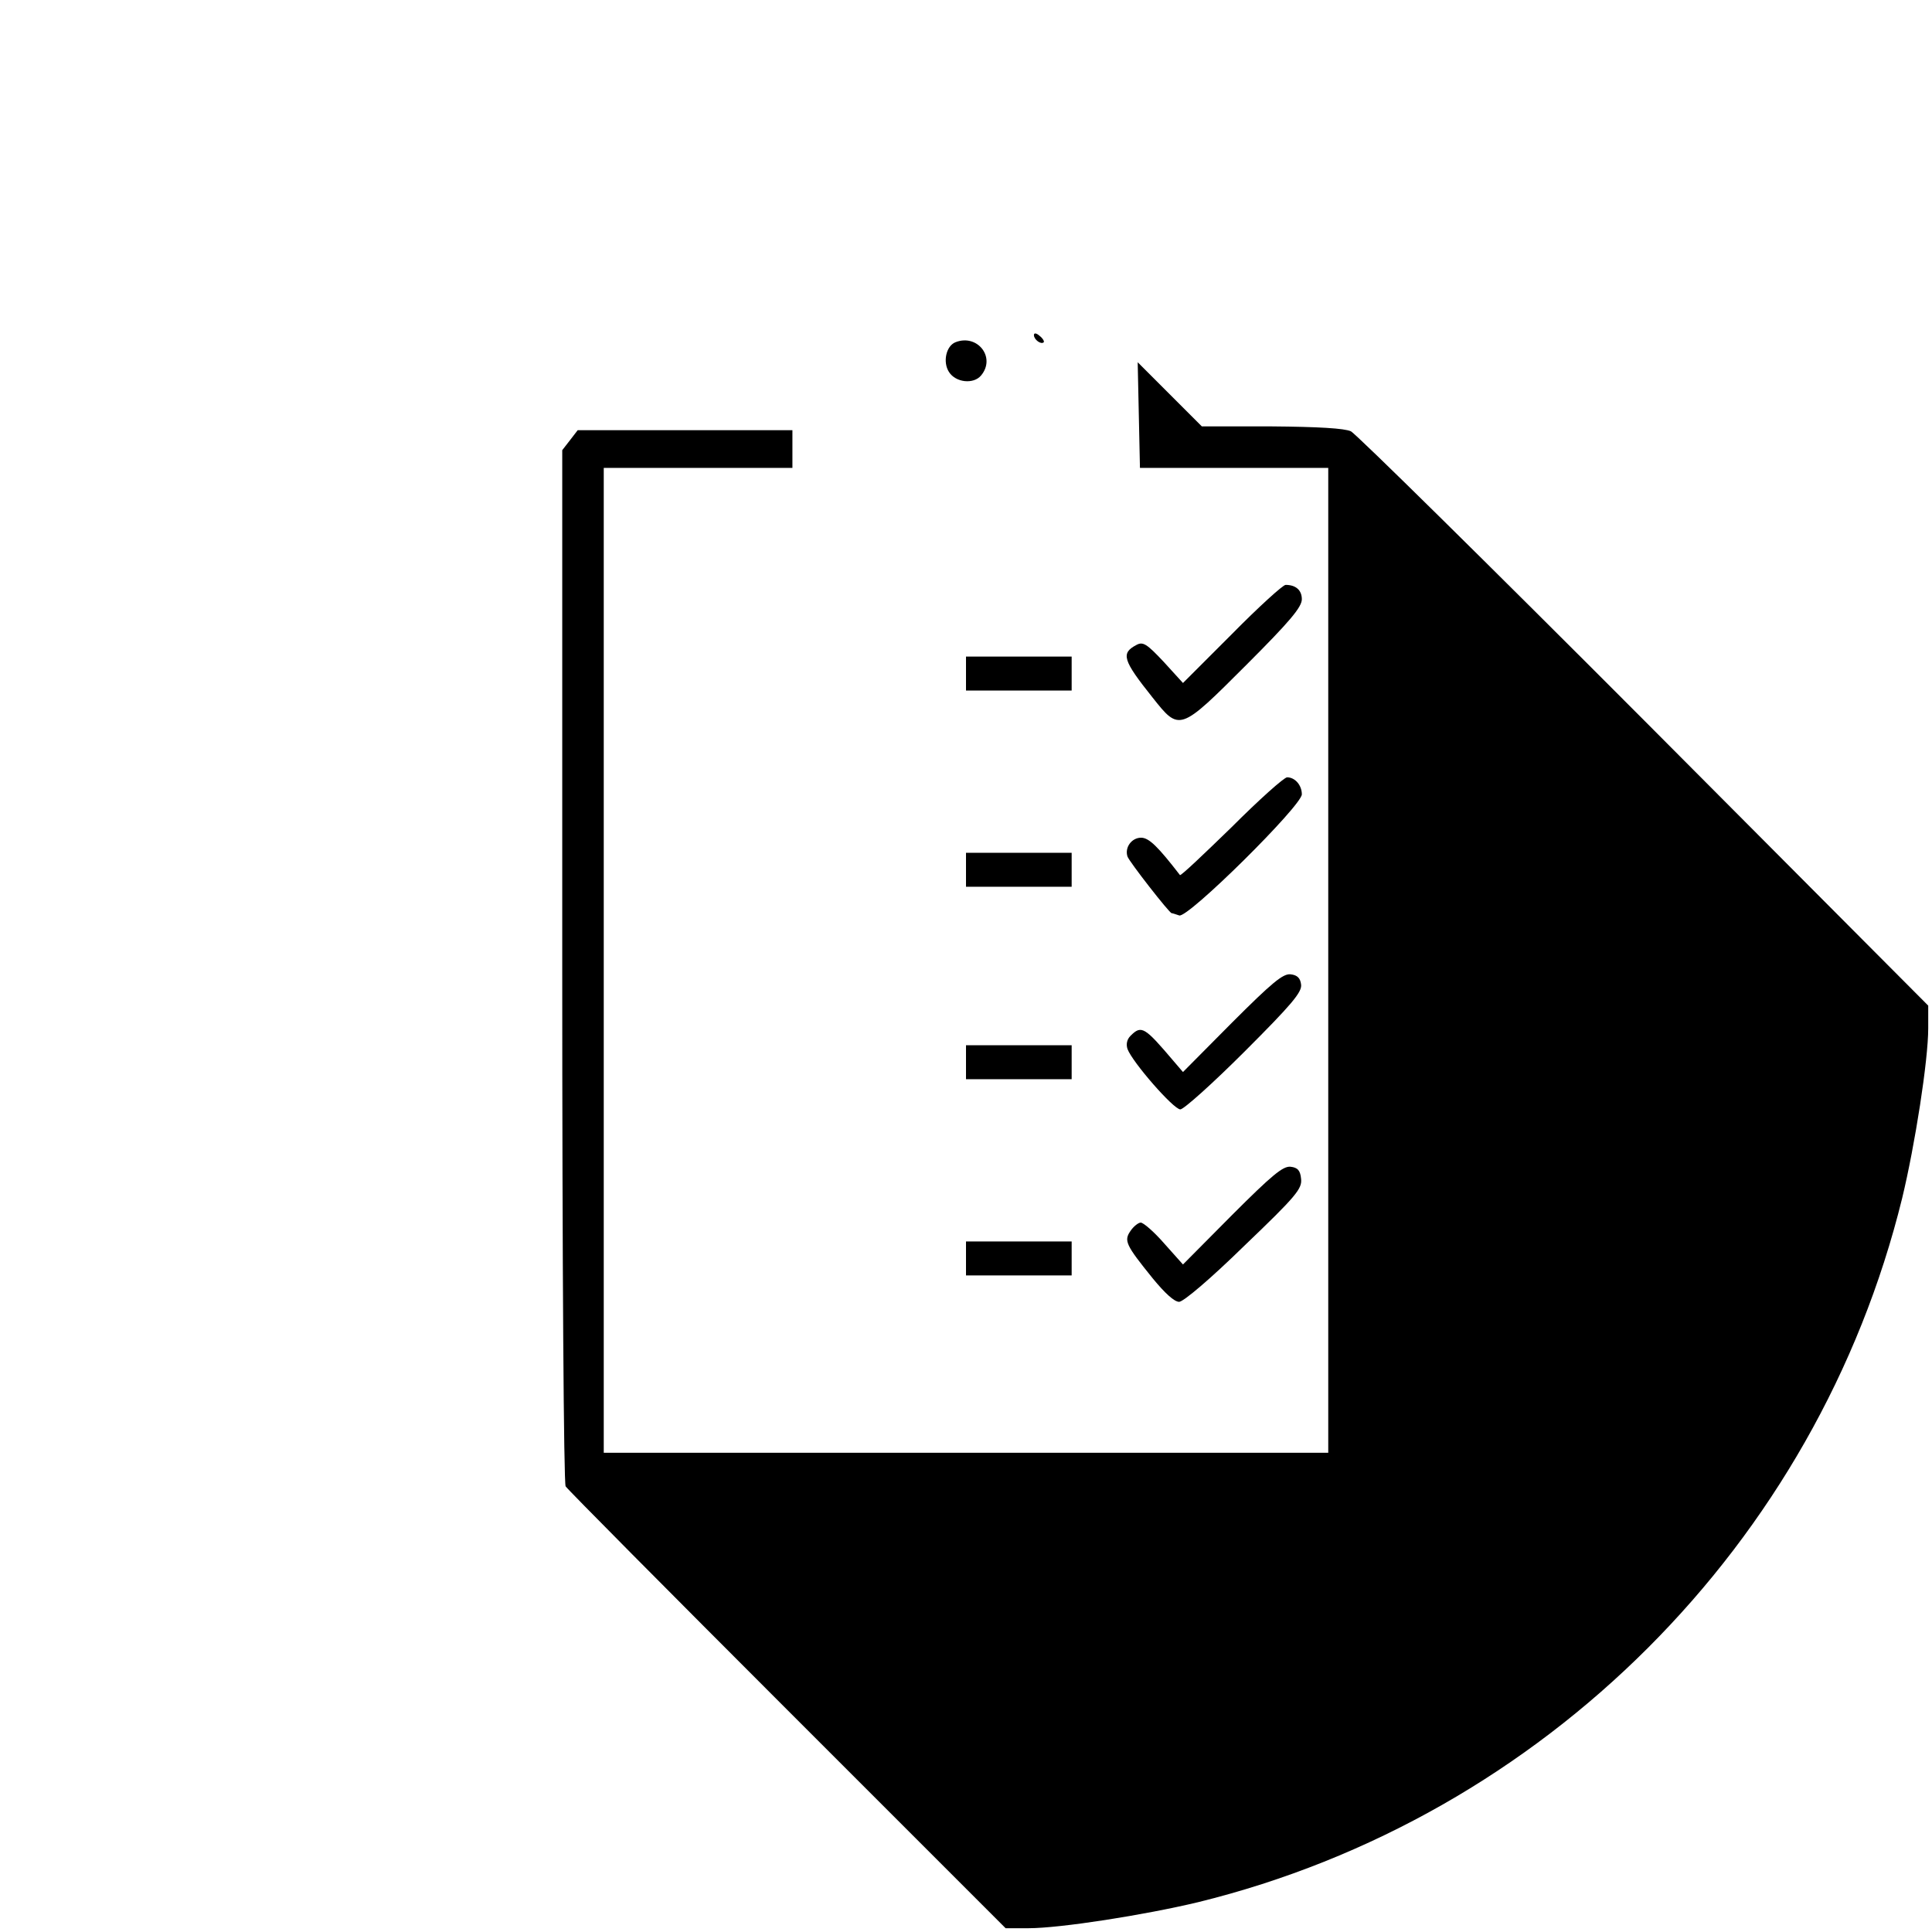 <?xml version="1.0" standalone="no"?>
<!DOCTYPE svg PUBLIC "-//W3C//DTD SVG 20010904//EN"
 "http://www.w3.org/TR/2001/REC-SVG-20010904/DTD/svg10.dtd">
<svg version="1.0" xmlns="http://www.w3.org/2000/svg"
 width="512pt" height="512pt" viewBox="0 0 512 512"
 preserveAspectRatio="xMidYMid meet">

<g transform="translate(0,512) scale(0.1,-0.1)"
fill="#000000" stroke="none">
<path d="M2740 4232 c0 -12 19 -26 26 -19 2 2 -2 10 -11 17 -9 8 -15 8 -15 2z"/>
<path d="M2532 4213 c-25 -10 -34 -53 -17 -79 18 -28 65 -33 85 -9 40 48 -10
111 -68 88z"/>
<path d="M3018 4020 l3 -140 250 0 249 0 0 -1305 0 -1305 -960 0 -960 0 0
1305 0 1305 250 0 250 0 0 50 0 50 -284 0 -285 0 -20 -26 -21 -27 0 -1366 c0
-804 4 -1372 9 -1380 5 -8 270 -275 588 -593 l578 -578 60 0 c85 0 308 35 450
69 916 225 1641 950 1866 1866 34 141 69 365 69 450 l0 60 -752 755 c-414 415
-764 760 -778 767 -17 8 -87 12 -210 13 l-185 0 -85 85 -85 85 3 -140z"/>
<path d="M3265 3440 l-130 -130 -51 56 c-45 48 -55 54 -72 45 -42 -22 -37 -40
42 -139 72 -91 72 -91 249 86 115 115 147 153 147 174 0 24 -16 38 -43 38 -7
0 -71 -58 -142 -130z"/>
<path d="M2560 3335 l0 -45 140 0 140 0 0 45 0 45 -140 0 -140 0 0 -45z"/>
<path d="M3264 2928 c-74 -72 -135 -130 -137 -127 -58 75 -82 99 -103 99 -25
0 -44 -26 -36 -50 5 -14 111 -150 117 -150 2 0 11 -3 20 -6 22 -9 325 291 325
321 0 24 -18 45 -39 45 -8 0 -74 -59 -147 -132z"/>
<path d="M2560 2815 l0 -45 140 0 140 0 0 45 0 45 -140 0 -140 0 0 -45z"/>
<path d="M3265 2410 l-130 -131 -24 28 c-78 92 -86 97 -115 68 -10 -10 -12
-23 -8 -35 13 -35 122 -160 140 -160 9 0 86 69 171 154 124 124 152 157 149
177 -2 17 -10 25 -28 27 -20 2 -49 -22 -155 -128z"/>
<path d="M2560 2305 l0 -45 140 0 140 0 0 45 0 45 -140 0 -140 0 0 -45z"/>
<path d="M3265 1900 l-130 -131 -50 56 c-27 31 -55 55 -62 55 -6 0 -19 -10
-27 -22 -18 -26 -13 -37 59 -126 32 -39 57 -62 70 -62 12 1 82 60 173 149 138
132 153 151 150 177 -2 22 -9 30 -28 32 -20 2 -49 -22 -155 -128z"/>
<path d="M2560 1785 l0 -45 140 0 140 0 0 45 0 45 -140 0 -140 0 0 -45z"/>
</g>
</svg>
